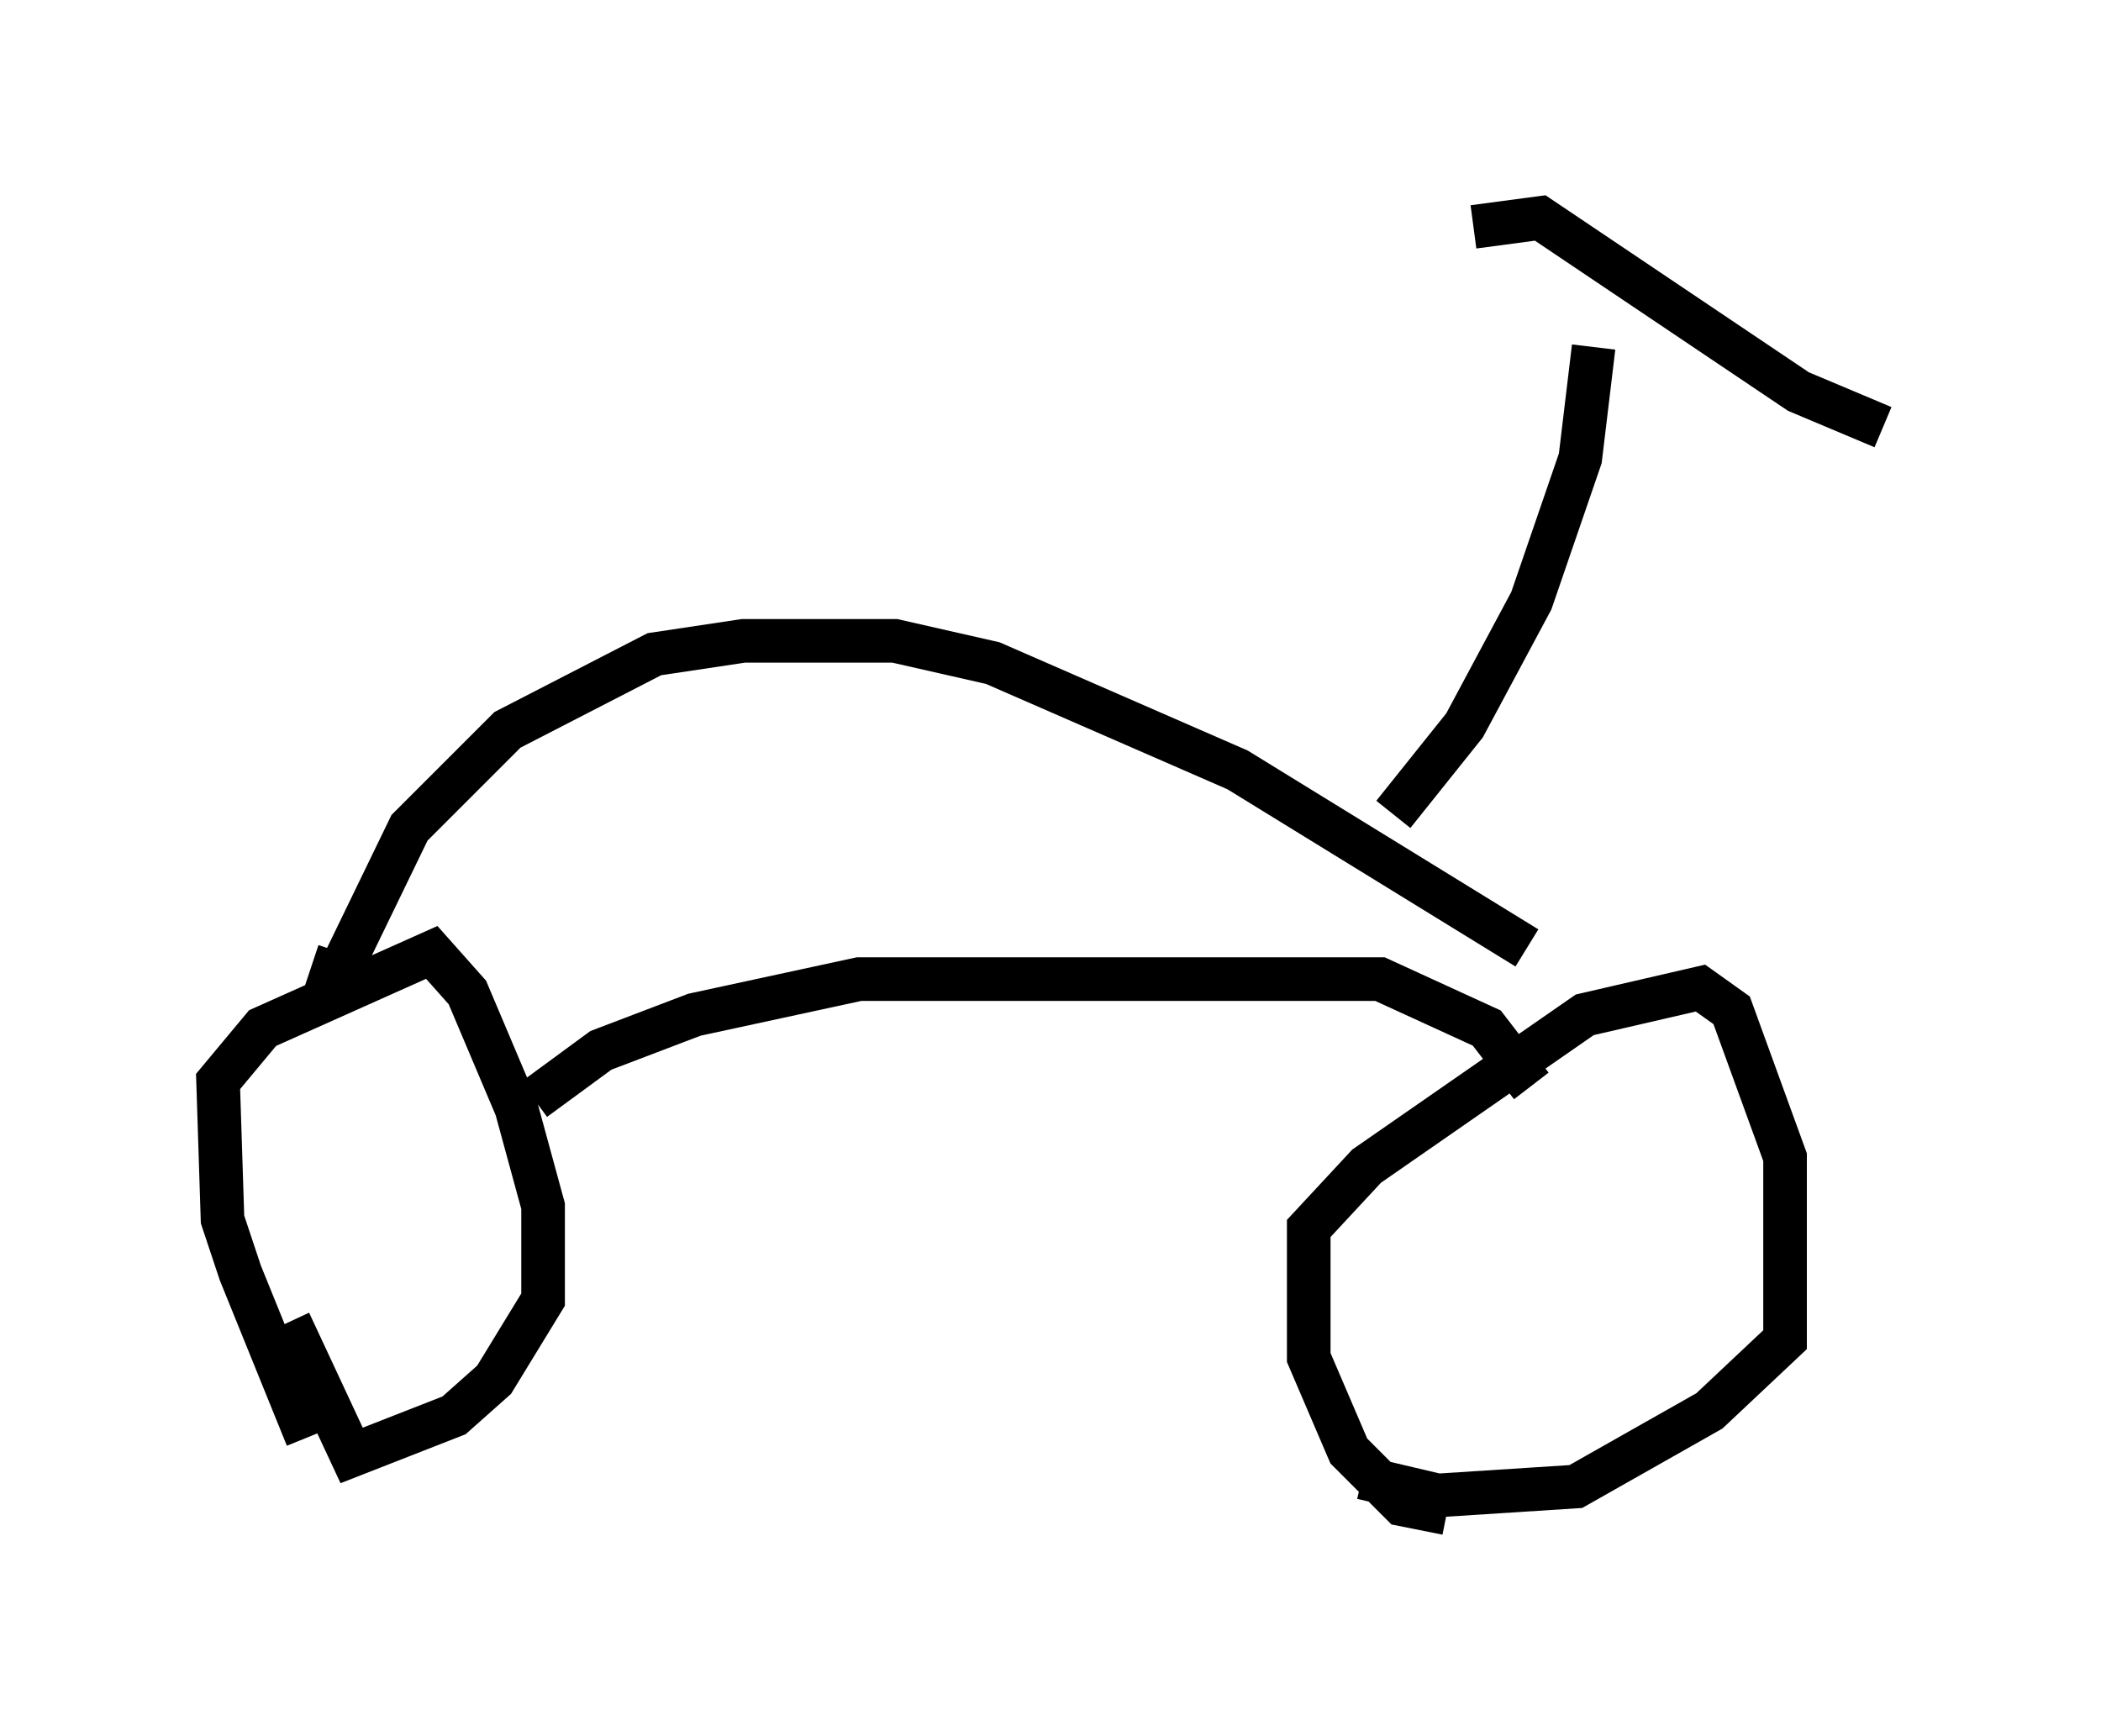<?xml version="1.0" encoding="utf-8" ?>
<svg baseProfile="full" height="39.809" version="1.1" width="48.18" xmlns="http://www.w3.org/2000/svg" xmlns:ev="http://www.w3.org/2001/xml-events" xmlns:xlink="http://www.w3.org/1999/xlink"><defs /><rect fill="white" height="39.809" width="48.18" x="0" y="0" /><path d="M8.369, 34.809 m-1.327, -1.838 l-1.531, -3.777 -0.408, -1.225 l-0.102, -3.165 1.021, -1.225 l3.879, -1.735 0.817, 0.919 l1.123, 2.654 0.613, 2.246 l0.0, 2.144 -1.123, 1.838 l-0.919, 0.817 -2.348, 0.919 l-1.429, -3.063 m7.146, -1.531 l0.0, 0.0 m19.396, 5.921 l-1.021, -0.204 -1.225, -1.225 l-0.919, -2.144 0.0, -2.96 l1.327, -1.429 5.002, -3.471 l2.654, -0.613 0.715, 0.51 l1.225, 3.369 0.0, 4.185 l-1.735, 1.633 -3.063, 1.735 l-3.165, 0.204 -1.735, -0.408 m-18.988, -8.677 l1.531, -1.123 2.144, -0.817 l3.777, -0.817 11.944, 0.0 l2.45, 1.123 1.021, 1.327 m-27.971, -2.756 l0.613, 0.204 1.633, -3.369 l2.246, -2.246 3.369, -1.735 l2.042, -0.306 3.471, 0.0 l2.246, 0.51 5.615, 2.45 l6.635, 4.083 m-3.063, -3.063 l1.633, -2.042 1.531, -2.858 l1.123, -3.267 0.306, -2.552 m-2.756, -2.756 l1.531, -0.204 5.921, 3.981 l1.94, 0.817 " fill="none" stroke="black" stroke-width="1" /></svg>